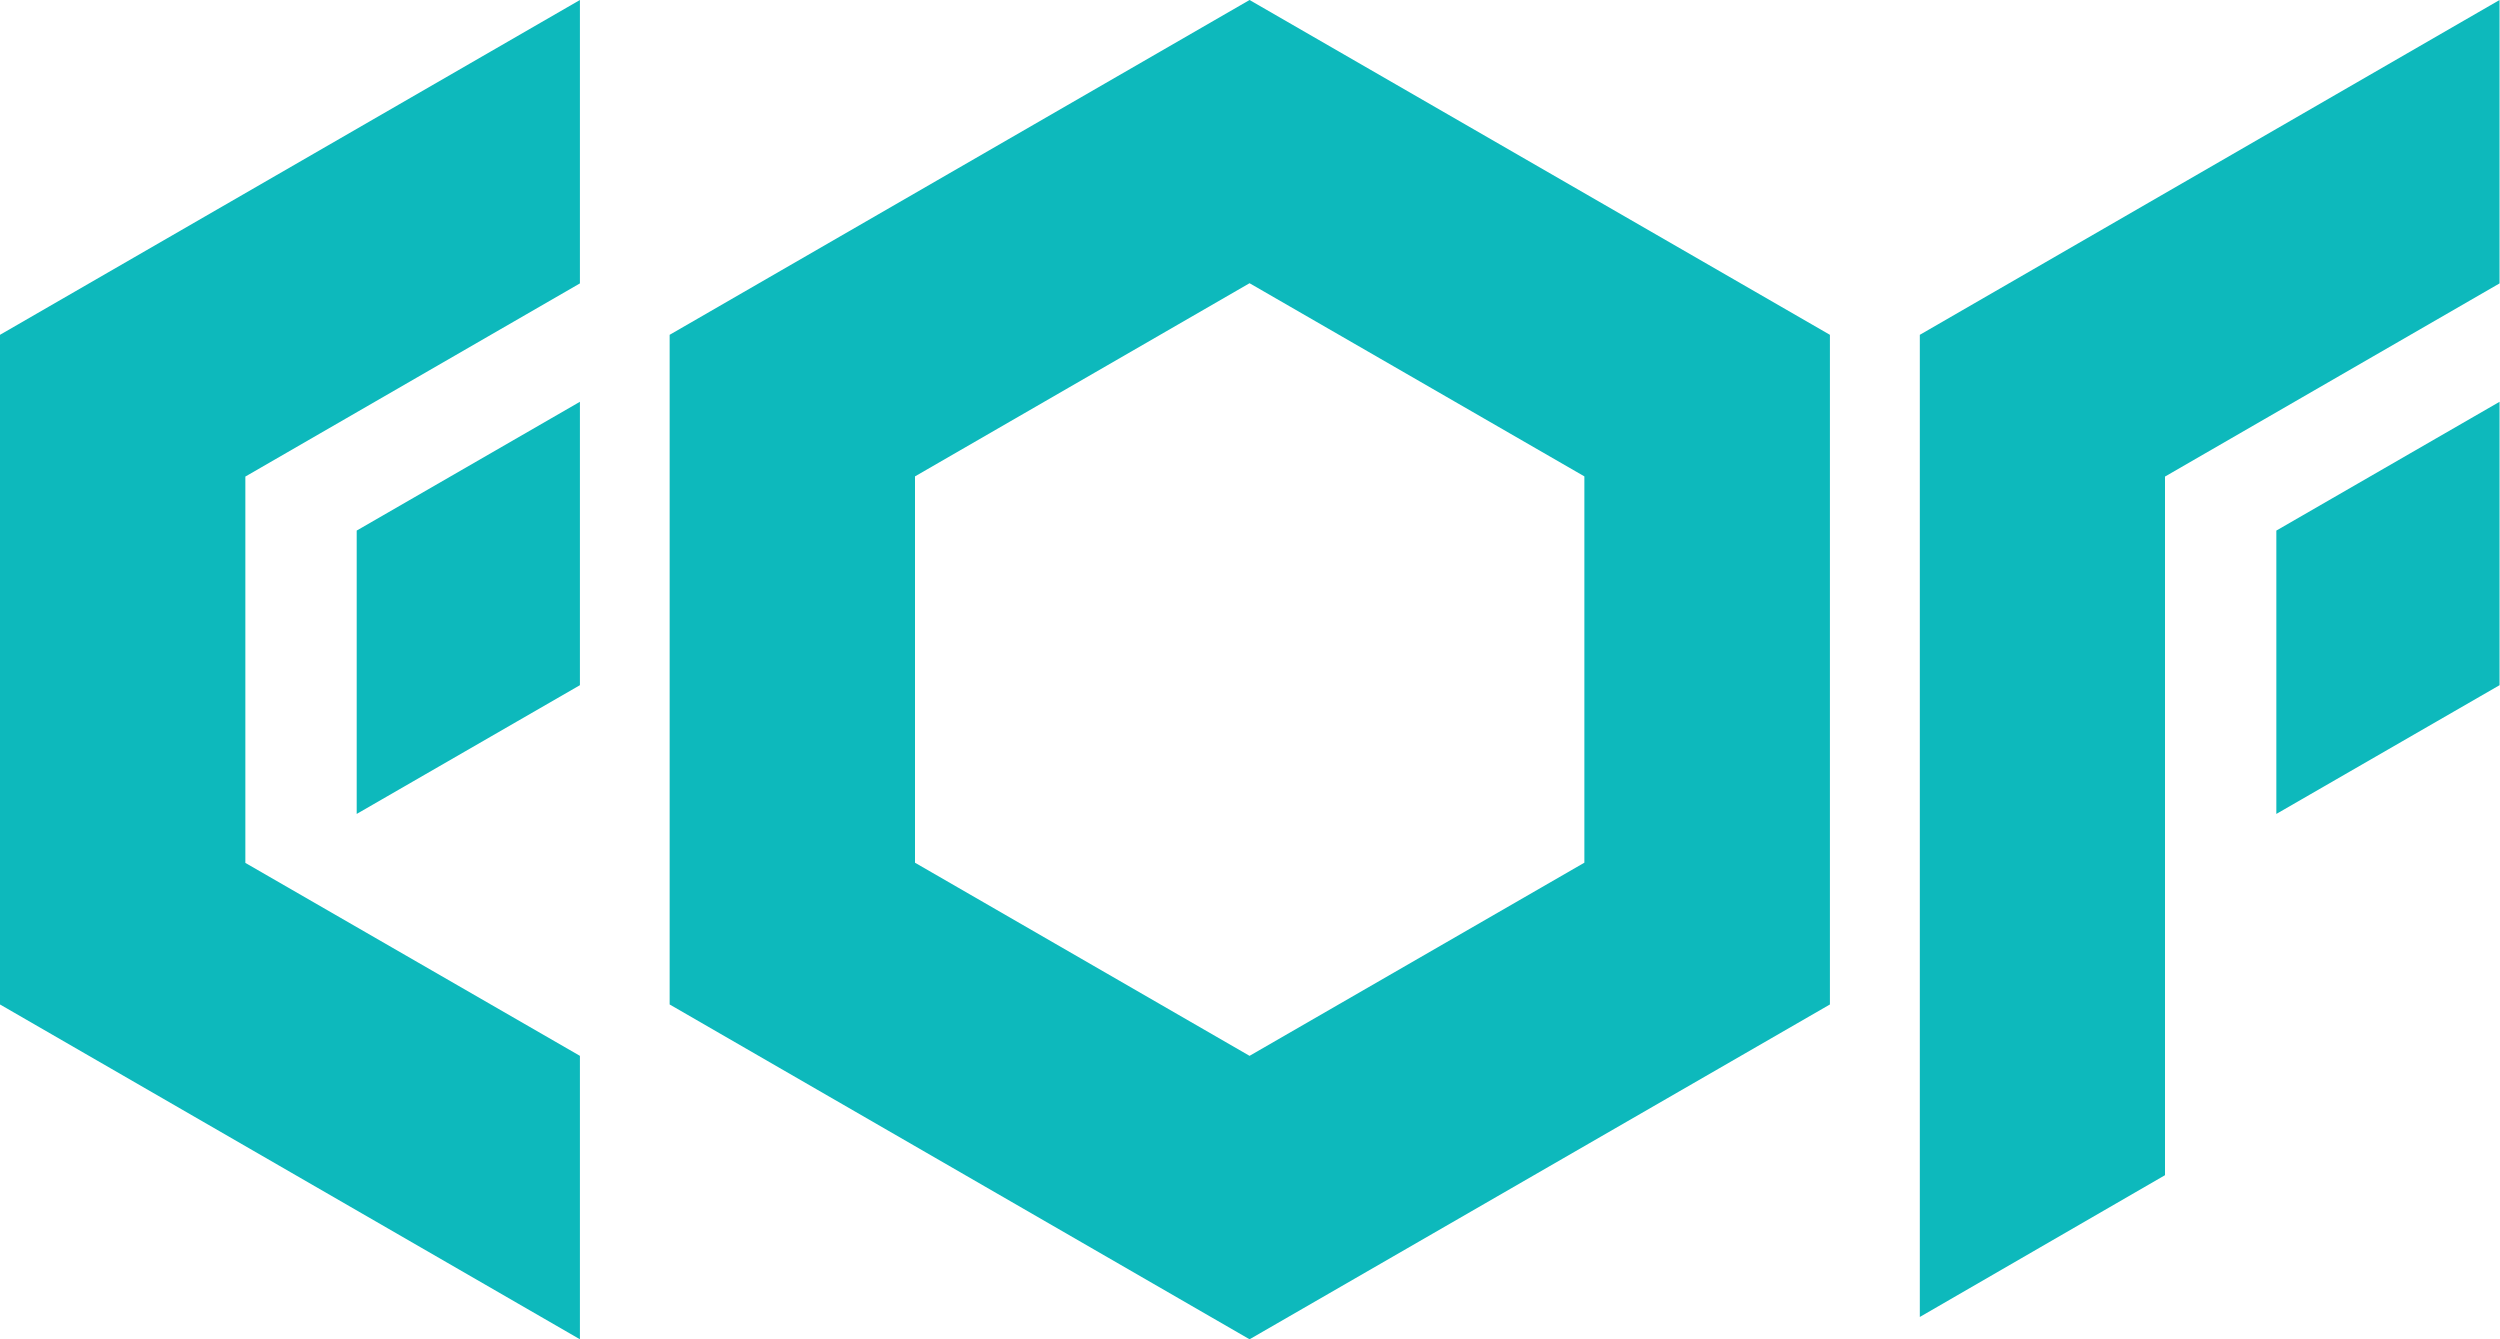<svg xmlns="http://www.w3.org/2000/svg" width="56" height="30" viewBox="0 0 56 30"><path fill="#0DB9BC" d="M12.99 30L0 22.5v-15L12.99 0v6.348l-7.494 4.327v8.654l7.494 4.322V30zm15 0L15 22.5v-15L27.99 0l13 7.5v15l-13 7.5zm7.5-19.329l-7.5-4.327-7.494 4.327v8.654l7.494 4.326 7.5-4.327v-8.653zm-27.5 7.561v-6.347l5-2.885v6.348l-5 2.884zM43.004 29.5v-22L55.99 0v6.348l-7.494 4.327v15.649L43.004 29.5zm7.986-11.268v-6.347l5-2.885v6.348l-5 2.884z"/></svg>